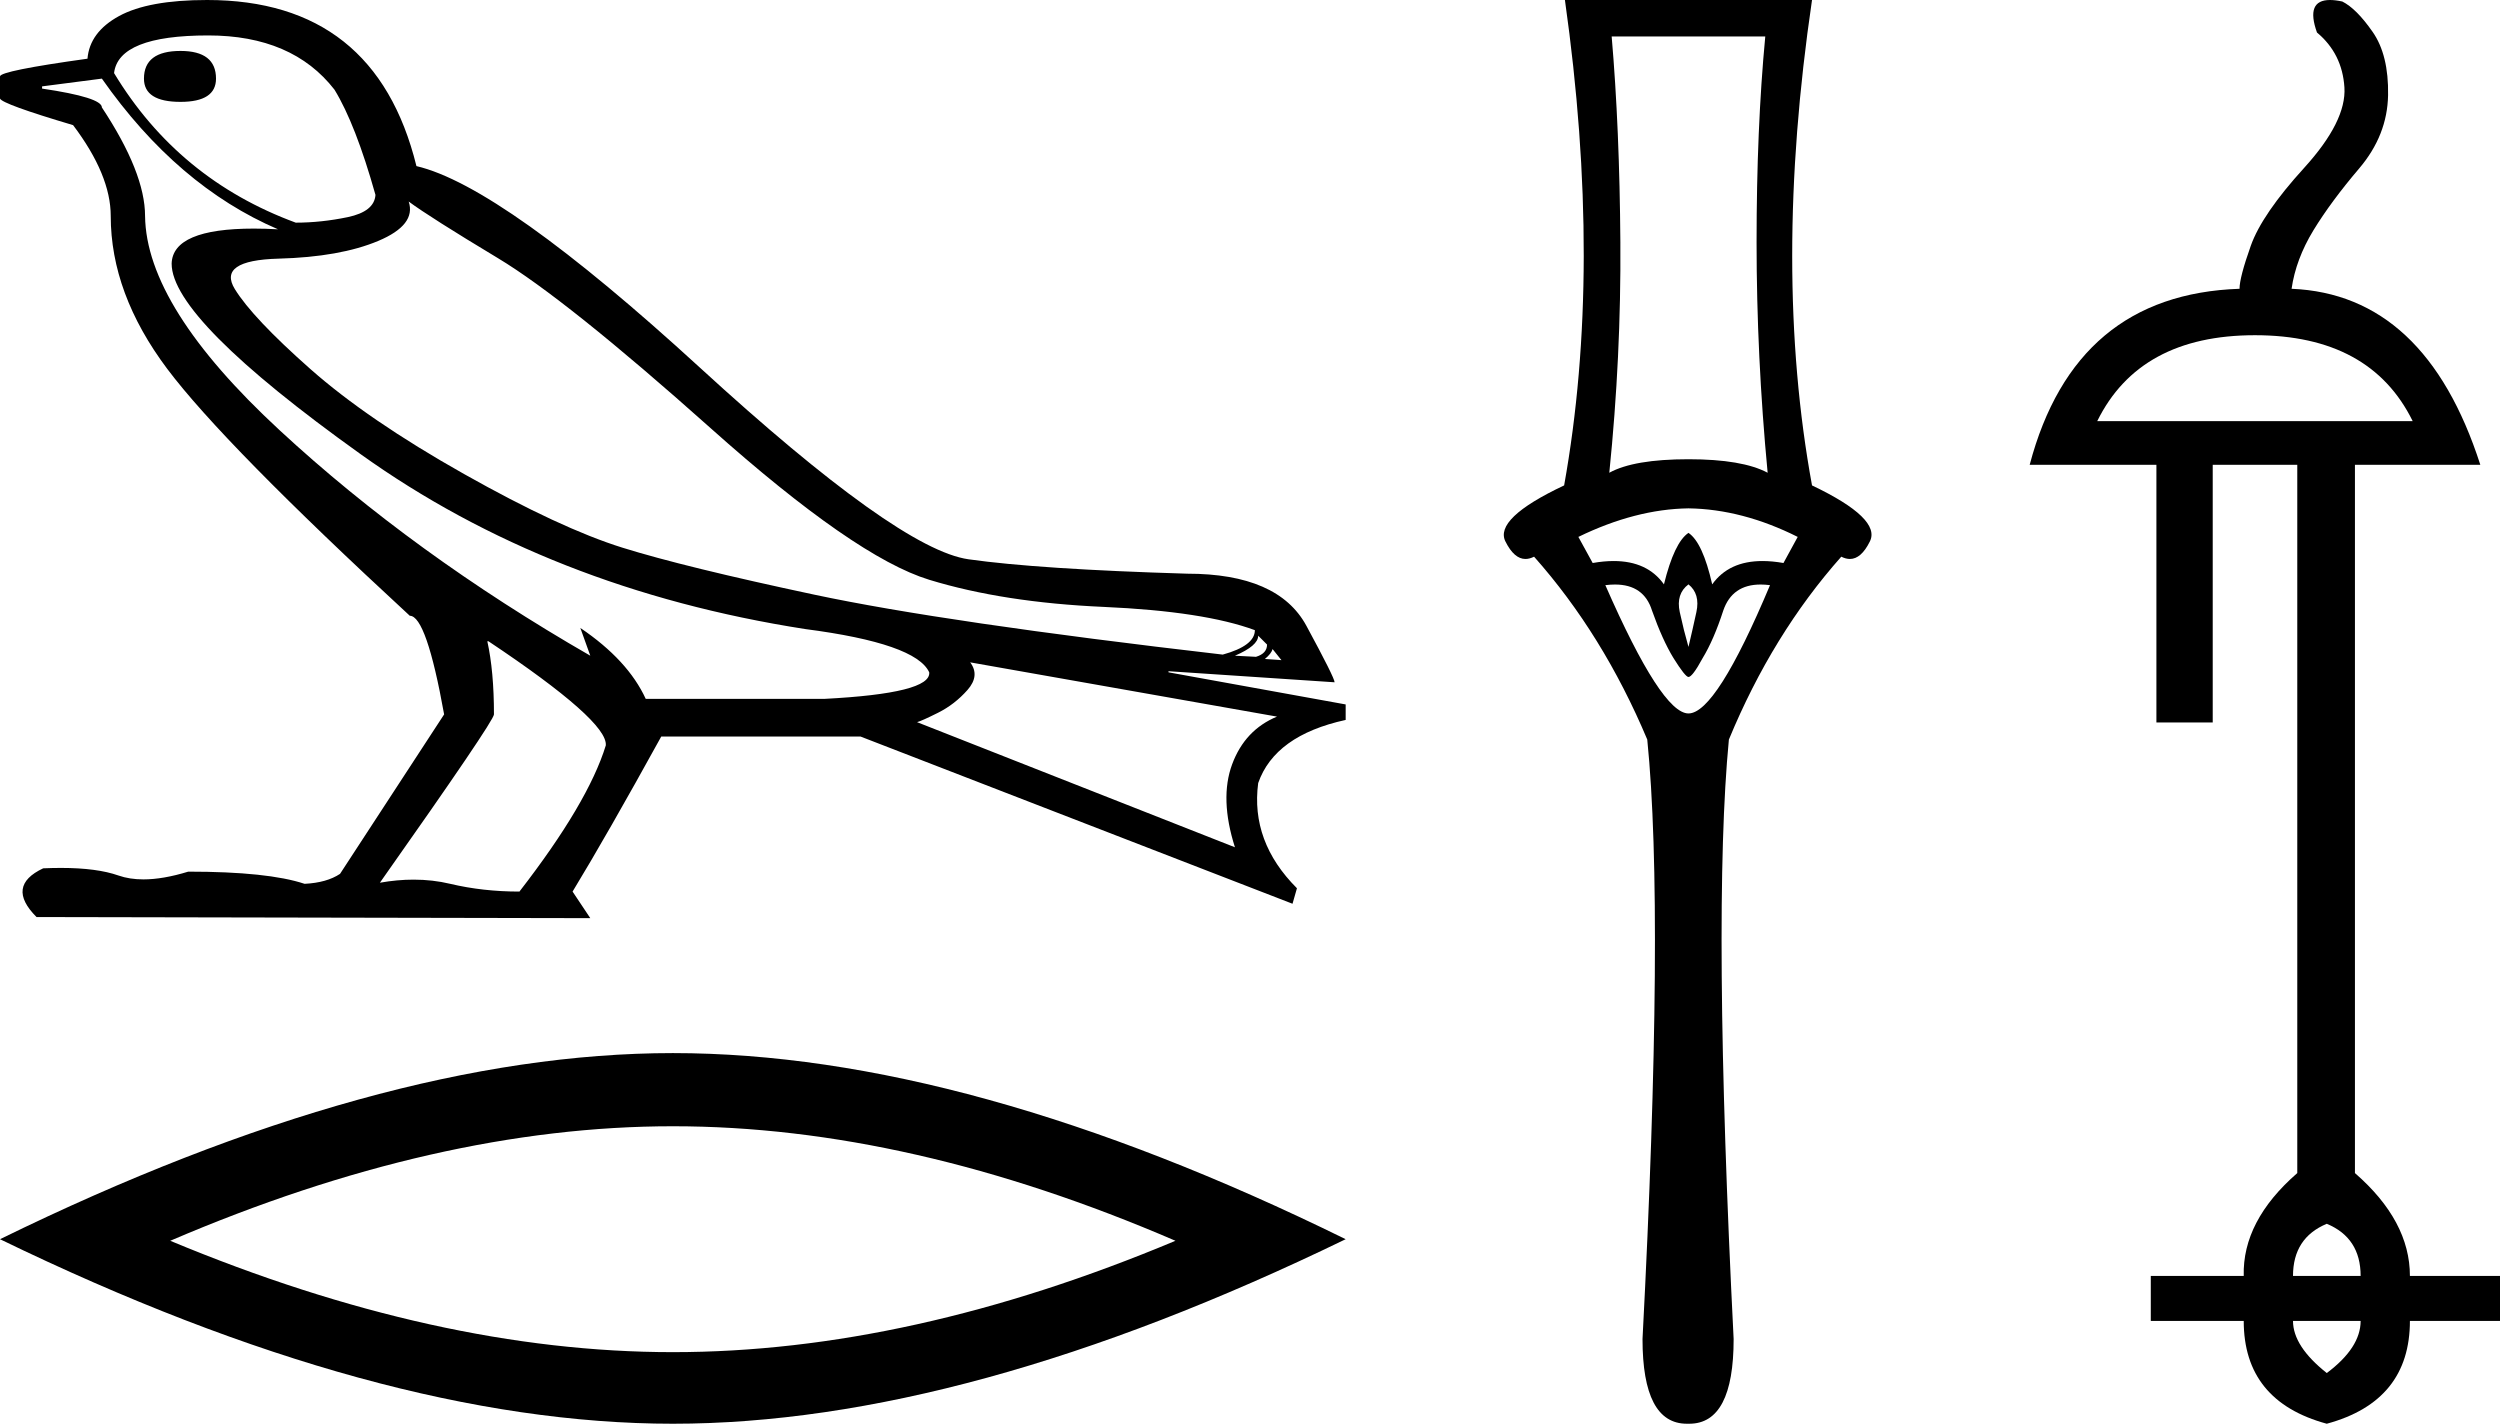 <?xml version='1.0' encoding='UTF-8' standalone='yes'?><svg xmlns='http://www.w3.org/2000/svg' xmlns:xlink='http://www.w3.org/1999/xlink' width='31.607' height='18.0' ><path d='M 2.282 0.644 Q 1.82 0.644 1.82 0.994 Q 1.82 1.288 2.282 1.288 Q 2.731 1.288 2.731 0.994 Q 2.731 0.644 2.282 0.644 ZM 2.632 0.448 Q 3.697 0.448 4.229 1.134 Q 4.495 1.568 4.747 2.464 Q 4.733 2.674 4.397 2.745 Q 4.061 2.815 3.739 2.815 Q 2.254 2.268 1.442 0.924 Q 1.498 0.448 2.632 0.448 ZM 5.167 2.548 Q 5.433 2.745 6.294 3.263 Q 7.155 3.781 8.983 5.412 Q 10.81 7.043 11.748 7.33 Q 12.686 7.617 13.954 7.673 Q 15.221 7.729 15.865 7.967 Q 15.865 8.164 15.459 8.276 Q 11.944 7.869 10.299 7.519 Q 8.654 7.169 7.869 6.924 Q 7.085 6.679 5.867 5.993 Q 4.649 5.307 3.921 4.663 Q 3.193 4.019 2.969 3.655 Q 2.745 3.291 3.522 3.27 Q 4.299 3.249 4.782 3.046 Q 5.265 2.843 5.167 2.548 ZM 15.907 8.037 L 16.019 8.149 Q 16.019 8.262 15.879 8.304 L 15.613 8.29 Q 15.907 8.164 15.907 8.037 ZM 16.089 8.206 L 16.201 8.346 L 15.991 8.332 Q 16.075 8.262 16.089 8.206 ZM 1.288 0.994 Q 2.24 2.352 3.515 2.899 Q 3.352 2.89 3.21 2.89 Q 2.183 2.89 2.17 3.333 Q 2.17 4.033 4.558 5.741 Q 6.945 7.449 10.18 7.953 Q 11.58 8.135 11.748 8.5 Q 11.776 8.766 10.418 8.836 L 8.164 8.836 Q 7.939 8.346 7.337 7.939 L 7.337 7.939 L 7.463 8.29 Q 5.223 7.001 3.536 5.44 Q 1.848 3.879 1.834 2.731 Q 1.834 2.184 1.288 1.358 Q 1.288 1.232 0.532 1.12 L 0.532 1.092 L 1.288 0.994 ZM 12.266 8.374 L 16.145 9.06 Q 15.739 9.228 15.578 9.662 Q 15.417 10.096 15.613 10.712 L 11.594 9.13 Q 11.65 9.116 11.86 9.011 Q 12.07 8.906 12.231 8.724 Q 12.392 8.542 12.266 8.374 ZM 6.175 8.107 Q 7.687 9.116 7.659 9.424 Q 7.435 10.152 6.567 11.272 Q 6.105 11.272 5.692 11.174 Q 5.47 11.121 5.229 11.121 Q 5.023 11.121 4.803 11.16 Q 6.245 9.116 6.245 9.032 Q 6.245 8.486 6.161 8.107 ZM 2.618 0.0 Q 1.876 0.0 1.505 0.203 Q 1.134 0.406 1.106 0.742 Q 0.0 0.896 0.0 0.966 L 0.0 1.246 Q 0.028 1.316 0.924 1.582 Q 1.4 2.212 1.4 2.731 Q 1.4 3.711 2.114 4.663 Q 2.829 5.615 5.181 7.785 Q 5.391 7.785 5.615 9.032 L 4.299 11.048 Q 4.131 11.16 3.851 11.174 Q 3.389 11.02 2.38 11.02 Q 2.061 11.118 1.813 11.118 Q 1.638 11.118 1.498 11.069 Q 1.226 10.973 0.771 10.973 Q 0.663 10.973 0.546 10.978 Q 0.07 11.202 0.462 11.594 L 7.463 11.608 L 7.239 11.272 Q 7.673 10.558 8.36 9.312 L 10.88 9.312 L 16.341 11.426 L 16.397 11.23 Q 15.809 10.642 15.907 9.9 Q 16.117 9.298 17.013 9.102 L 17.013 8.906 L 14.773 8.5 L 14.773 8.486 L 16.873 8.626 Q 16.873 8.57 16.516 7.911 Q 16.159 7.253 15.011 7.253 Q 13.134 7.197 12.245 7.071 Q 11.356 6.945 8.85 4.649 Q 6.343 2.352 5.265 2.1 Q 4.747 0.0 2.618 0.0 Z' style='fill:#000000;stroke:none' /><path d='M 8.507 14.239 Q 11.503 14.239 14.861 15.687 Q 11.503 17.095 8.507 17.095 Q 5.53 17.095 2.152 15.687 Q 5.53 14.239 8.507 14.239 ZM 8.507 13.314 Q 4.806 13.314 0.0 15.667 Q 4.806 18 8.507 18 Q 12.207 18 17.013 15.667 Q 12.227 13.314 8.507 13.314 Z' style='fill:#000000;stroke:none' /><path d='M 22.318 0.461 Q 22.208 1.622 22.208 3.063 Q 22.208 4.505 22.348 5.977 Q 22.028 5.806 21.347 5.806 Q 20.656 5.806 20.346 5.977 Q 20.496 4.505 20.486 3.063 Q 20.476 1.622 20.376 0.461 ZM 21.347 6.427 Q 22.028 6.437 22.728 6.788 L 22.548 7.118 Q 22.407 7.093 22.283 7.093 Q 21.857 7.093 21.647 7.388 Q 21.527 6.858 21.347 6.737 Q 21.167 6.858 21.037 7.388 Q 20.827 7.093 20.401 7.093 Q 20.277 7.093 20.136 7.118 L 19.955 6.788 Q 20.676 6.437 21.347 6.427 ZM 21.347 7.388 Q 21.497 7.508 21.447 7.739 Q 21.397 7.969 21.347 8.179 Q 21.287 7.969 21.237 7.739 Q 21.187 7.508 21.347 7.388 ZM 22.259 7.39 Q 22.315 7.39 22.378 7.398 Q 21.697 9.02 21.347 9.02 Q 21.007 9.02 20.296 7.398 Q 20.36 7.39 20.418 7.39 Q 20.783 7.39 20.886 7.719 Q 21.017 8.089 21.157 8.319 Q 21.307 8.559 21.347 8.559 Q 21.397 8.559 21.527 8.319 Q 21.667 8.089 21.787 7.719 Q 21.9 7.39 22.259 7.39 ZM 19.785 0.0 Q 20.266 3.404 19.775 6.137 Q 18.884 6.557 19.034 6.848 Q 19.144 7.067 19.286 7.067 Q 19.338 7.067 19.395 7.038 Q 20.266 8.019 20.826 9.35 Q 21.047 11.543 20.766 16.929 Q 20.766 18 21.327 18 Q 21.332 18 21.337 18 L 21.347 18 Q 21.352 18 21.357 18 Q 21.918 18 21.918 16.929 Q 21.647 11.543 21.858 9.35 Q 22.408 8.019 23.279 7.038 Q 23.336 7.067 23.388 7.067 Q 23.53 7.067 23.639 6.848 Q 23.79 6.557 22.909 6.137 Q 22.408 3.404 22.909 0.0 Z' style='fill:#000000;stroke:none' /><path d='M 28.509 4.238 Q 29.969 4.238 30.503 5.324 L 26.515 5.324 Q 27.05 4.238 28.509 4.238 ZM 29.417 15.472 Q 29.845 15.65 29.845 16.131 L 28.99 16.131 Q 28.99 15.65 29.417 15.472 ZM 29.845 16.7 Q 29.845 17.039 29.417 17.359 Q 28.99 17.021 28.99 16.7 ZM 29.458 0.0 Q 29.146 0.0 29.293 0.411 Q 29.613 0.678 29.64 1.105 Q 29.667 1.532 29.133 2.12 Q 28.598 2.707 28.456 3.108 Q 28.314 3.508 28.314 3.651 Q 26.231 3.722 25.661 5.876 L 27.263 5.876 L 27.263 9.134 L 27.975 9.134 L 27.975 5.876 L 29.044 5.876 L 29.044 14.831 Q 28.349 15.436 28.367 16.131 L 27.192 16.131 L 27.192 16.7 L 28.367 16.7 Q 28.367 17.715 29.417 18 Q 30.468 17.715 30.468 16.7 L 31.607 16.7 L 31.607 16.131 L 30.468 16.131 Q 30.468 15.436 29.773 14.831 L 29.773 5.876 L 31.358 5.876 Q 30.664 3.722 28.972 3.651 Q 29.026 3.277 29.248 2.912 Q 29.471 2.547 29.827 2.129 Q 30.183 1.71 30.192 1.203 Q 30.201 0.695 29.996 0.402 Q 29.791 0.108 29.613 0.019 Q 29.525 0.0 29.458 0.0 Z' style='fill:#000000;stroke:none' /></svg>